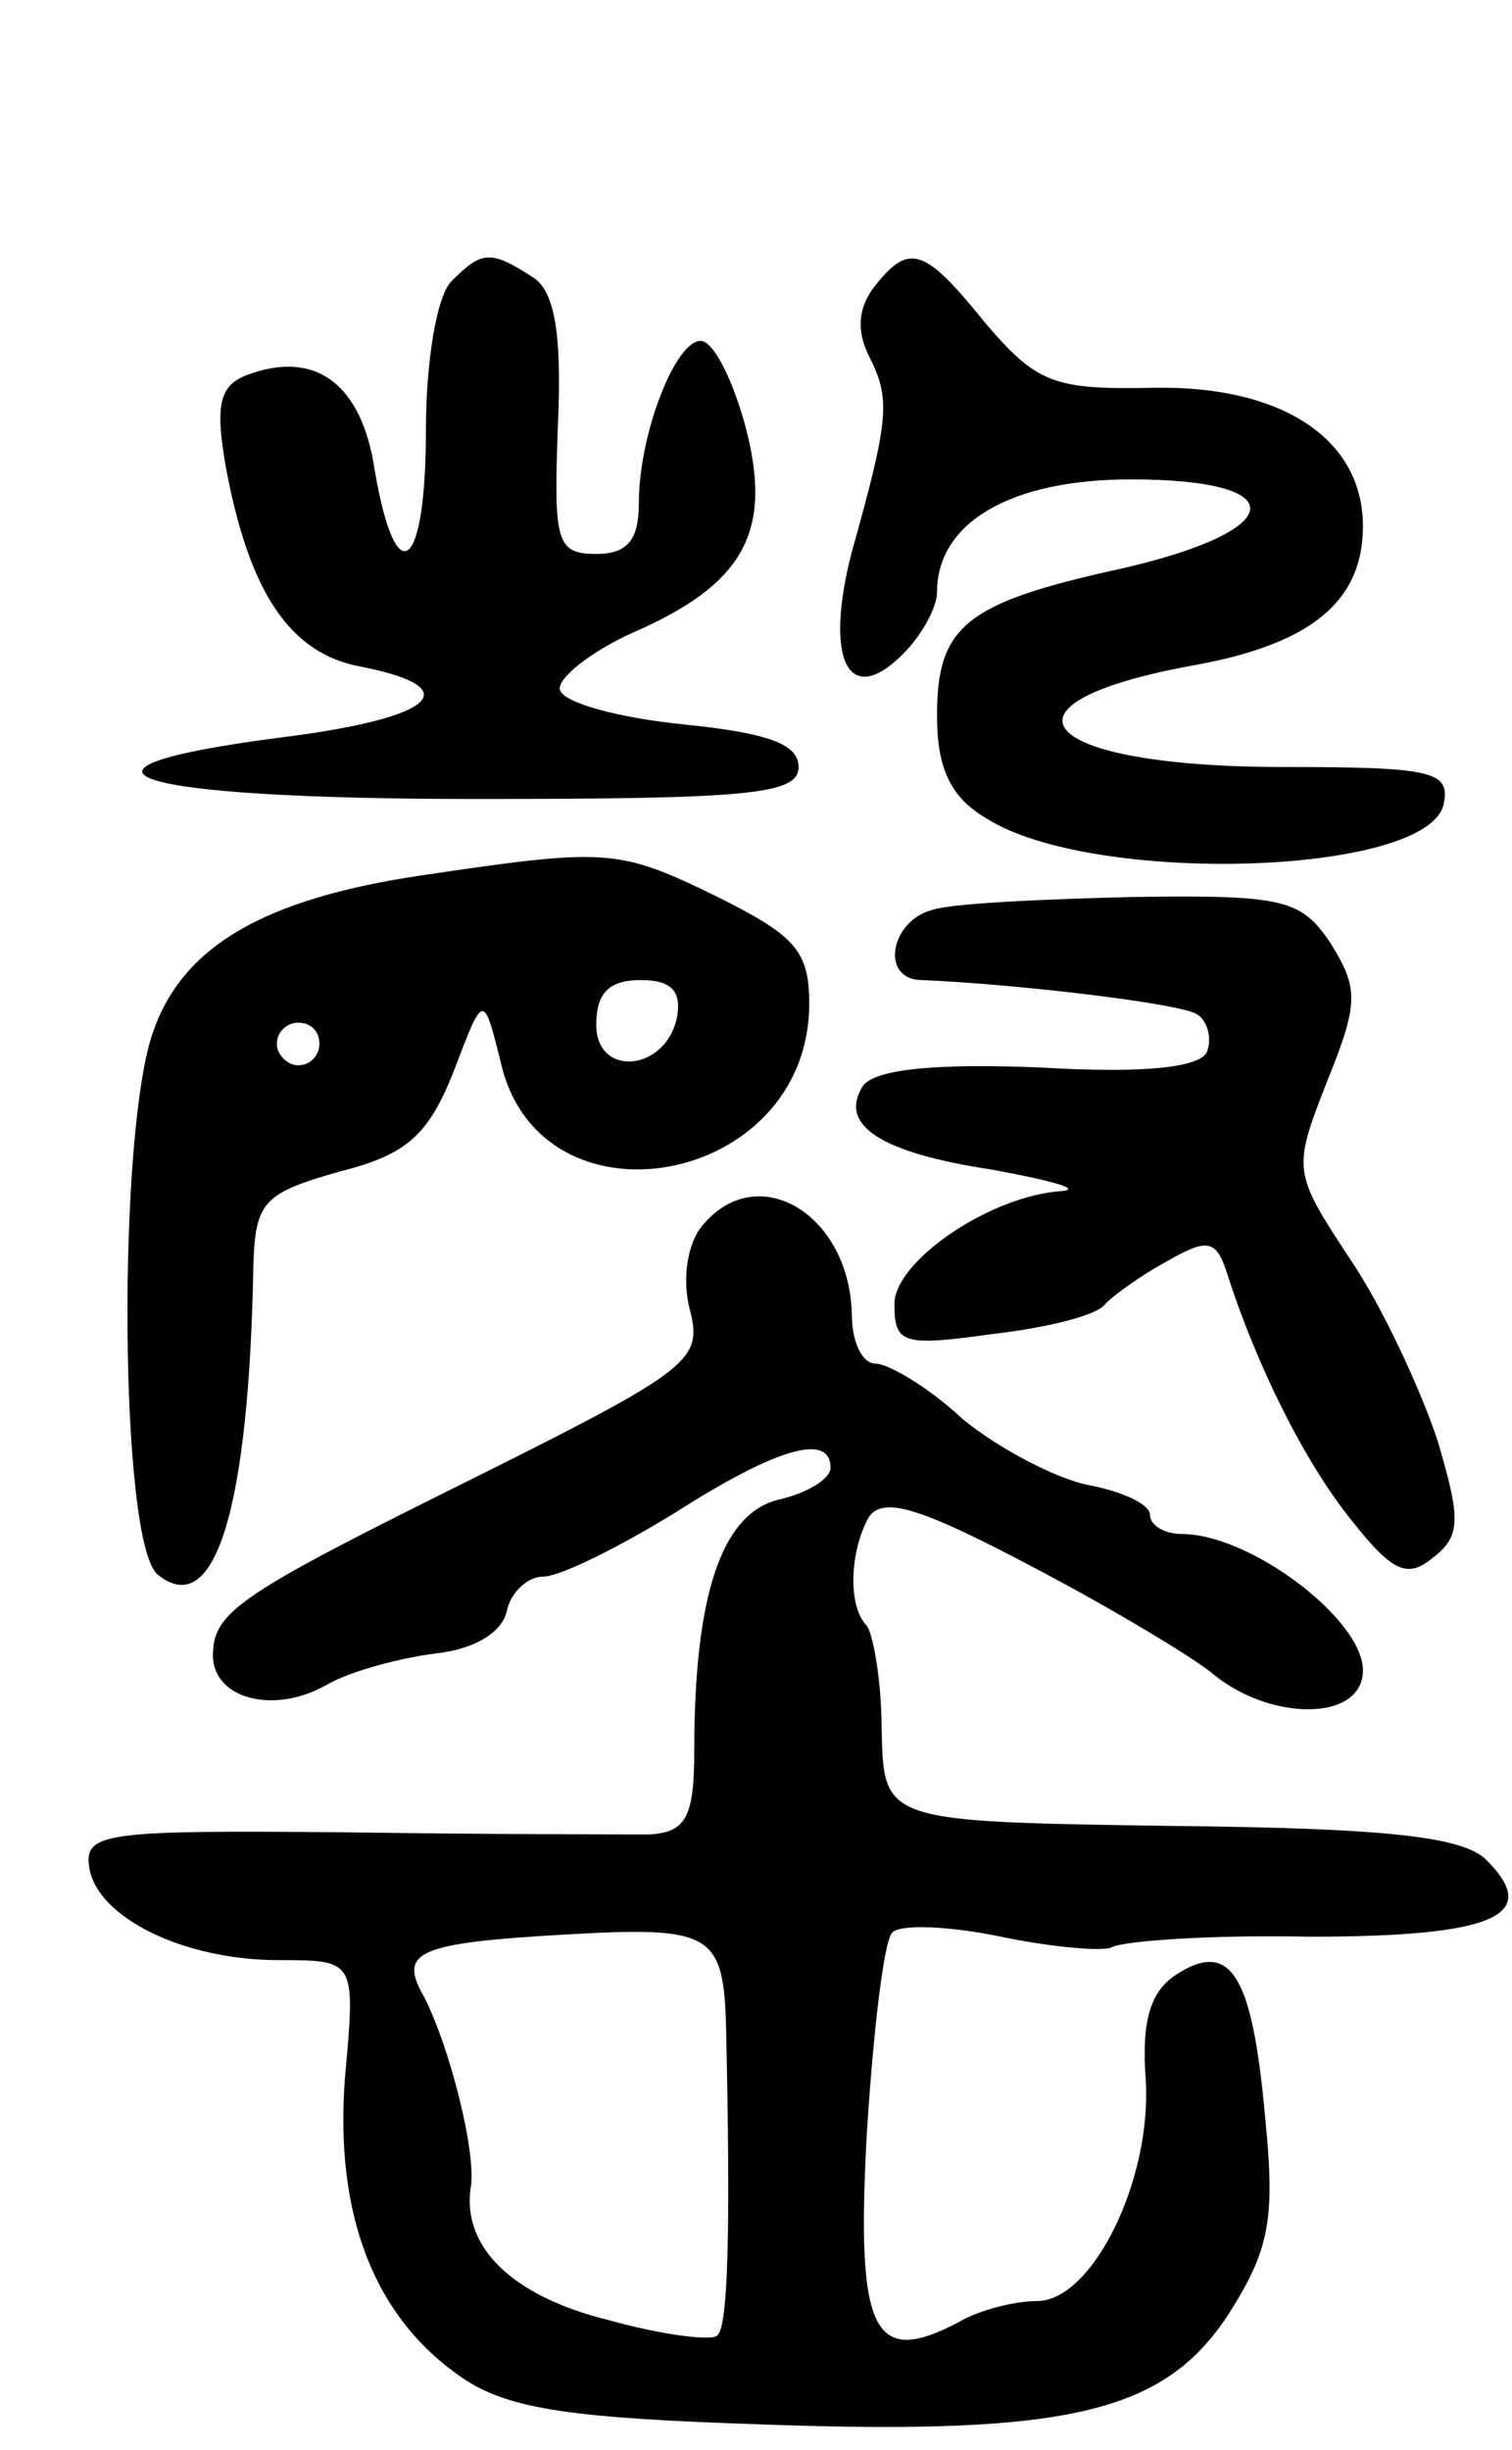 <svg version="1.0" xmlns="http://www.w3.org/2000/svg"
 width="71pt" height="115pt" viewBox="0 0 71 115"
 preserveAspectRatio="xMidYMid meet">
<g transform="translate(0,115) scale(0.1,-0.1)"
fill="#000000" stroke="none">
<path d="M212 1018 c-7 -7 -12 -38 -12 -70 0 -66 -14 -77 -24 -19 -6 41 -28
57 -60 45 -13 -5 -15 -14 -10 -43 11 -59 30 -88 64 -94 50 -10 34 -24 -37 -33
-117 -15 -74 -29 90 -29 128 0 152 2 152 15 0 11 -15 16 -54 20 -30 3 -56 10
-58 16 -2 5 14 18 34 27 53 23 66 48 53 97 -6 22 -15 40 -21 40 -12 0 -29 -44
-29 -76 0 -17 -5 -24 -20 -24 -19 0 -20 6 -18 61 2 44 -2 63 -12 69 -20 13
-24 12 -38 -2z"/>
<path d="M411 1016 c-8 -10 -9 -21 -3 -33 10 -20 10 -28 -8 -92 -13 -50 -2
-74 24 -48 9 9 16 22 16 29 0 33 35 53 91 53 77 0 74 -24 -5 -42 -73 -16 -86
-27 -86 -69 0 -24 6 -38 23 -48 50 -32 209 -27 215 7 3 15 -6 17 -75 17 -117
0 -142 30 -41 48 54 10 78 30 78 65 0 41 -38 66 -98 65 -47 -1 -55 2 -79 30
-29 36 -36 38 -52 18z"/>
<path d="M197 739 c-73 -11 -111 -33 -125 -73 -17 -47 -16 -240 2 -255 27 -22
43 31 45 146 1 29 5 33 40 43 32 8 42 17 54 47 14 37 14 37 22 5 18 -82 145
-59 145 27 0 25 -7 32 -43 50 -47 23 -52 23 -140 10z m121 -66 c-5 -26 -38
-29 -38 -4 0 15 6 21 21 21 14 0 19 -5 17 -17z m-168 -13 c0 -5 -4 -10 -10
-10 -5 0 -10 5 -10 10 0 6 5 10 10 10 6 0 10 -4 10 -10z"/>
<path d="M438 723 c-20 -5 -25 -33 -5 -33 46 -2 121 -11 129 -16 5 -3 7 -11 5
-17 -2 -8 -29 -11 -79 -8 -50 2 -78 -1 -83 -9 -11 -18 8 -31 61 -39 27 -5 42
-9 33 -10 -34 -2 -79 -33 -79 -53 0 -19 4 -20 47 -14 26 3 49 9 52 14 4 4 16
13 29 20 19 11 23 10 28 -5 14 -44 37 -90 59 -117 19 -24 26 -27 38 -17 13 10
13 18 2 55 -8 24 -26 63 -41 85 -27 41 -27 42 -11 83 15 37 15 44 2 65 -14 21
-22 23 -93 22 -42 -1 -85 -3 -94 -6z"/>
<path d="M330 575 c-7 -8 -10 -25 -6 -40 6 -23 0 -28 -96 -76 -115 -57 -128
-65 -128 -86 0 -20 28 -28 53 -14 12 7 36 13 52 15 18 2 31 10 33 20 2 9 10
16 17 16 8 0 36 14 62 30 47 30 73 38 73 21 0 -5 -11 -12 -25 -15 -26 -7 -39
-44 -39 -118 0 -31 -4 -38 -21 -39 -11 0 -75 0 -143 1 -113 1 -123 0 -120 -17
4 -23 44 -43 89 -43 36 0 36 0 31 -55 -5 -65 14 -113 55 -141 22 -15 52 -19
143 -22 143 -5 187 6 217 52 19 30 22 44 17 93 -6 66 -16 83 -42 66 -12 -8
-16 -22 -14 -49 3 -47 -25 -104 -51 -104 -10 0 -27 -4 -37 -10 -40 -21 -48 -5
-43 88 3 48 8 91 12 95 4 4 27 3 51 -2 24 -5 48 -7 52 -5 5 3 47 6 93 5 87 0
109 10 83 36 -11 11 -47 15 -149 16 -134 2 -134 2 -135 45 0 23 -4 45 -7 49
-9 9 -8 35 1 51 7 10 25 4 78 -24 38 -20 76 -43 84 -50 27 -22 70 -22 70 2 0
24 -53 64 -85 64 -8 0 -15 4 -15 9 0 5 -13 11 -29 14 -15 3 -42 17 -59 31 -16
15 -35 26 -41 26 -6 0 -11 10 -11 23 -1 47 -44 73 -70 42z m11 -379 c2 -91 1
-137 -4 -142 -2 -3 -26 0 -51 7 -45 11 -69 34 -65 62 3 16 -10 67 -22 90 -12
21 -3 25 66 29 70 4 75 1 76 -46z"/>
</g>
</svg>

